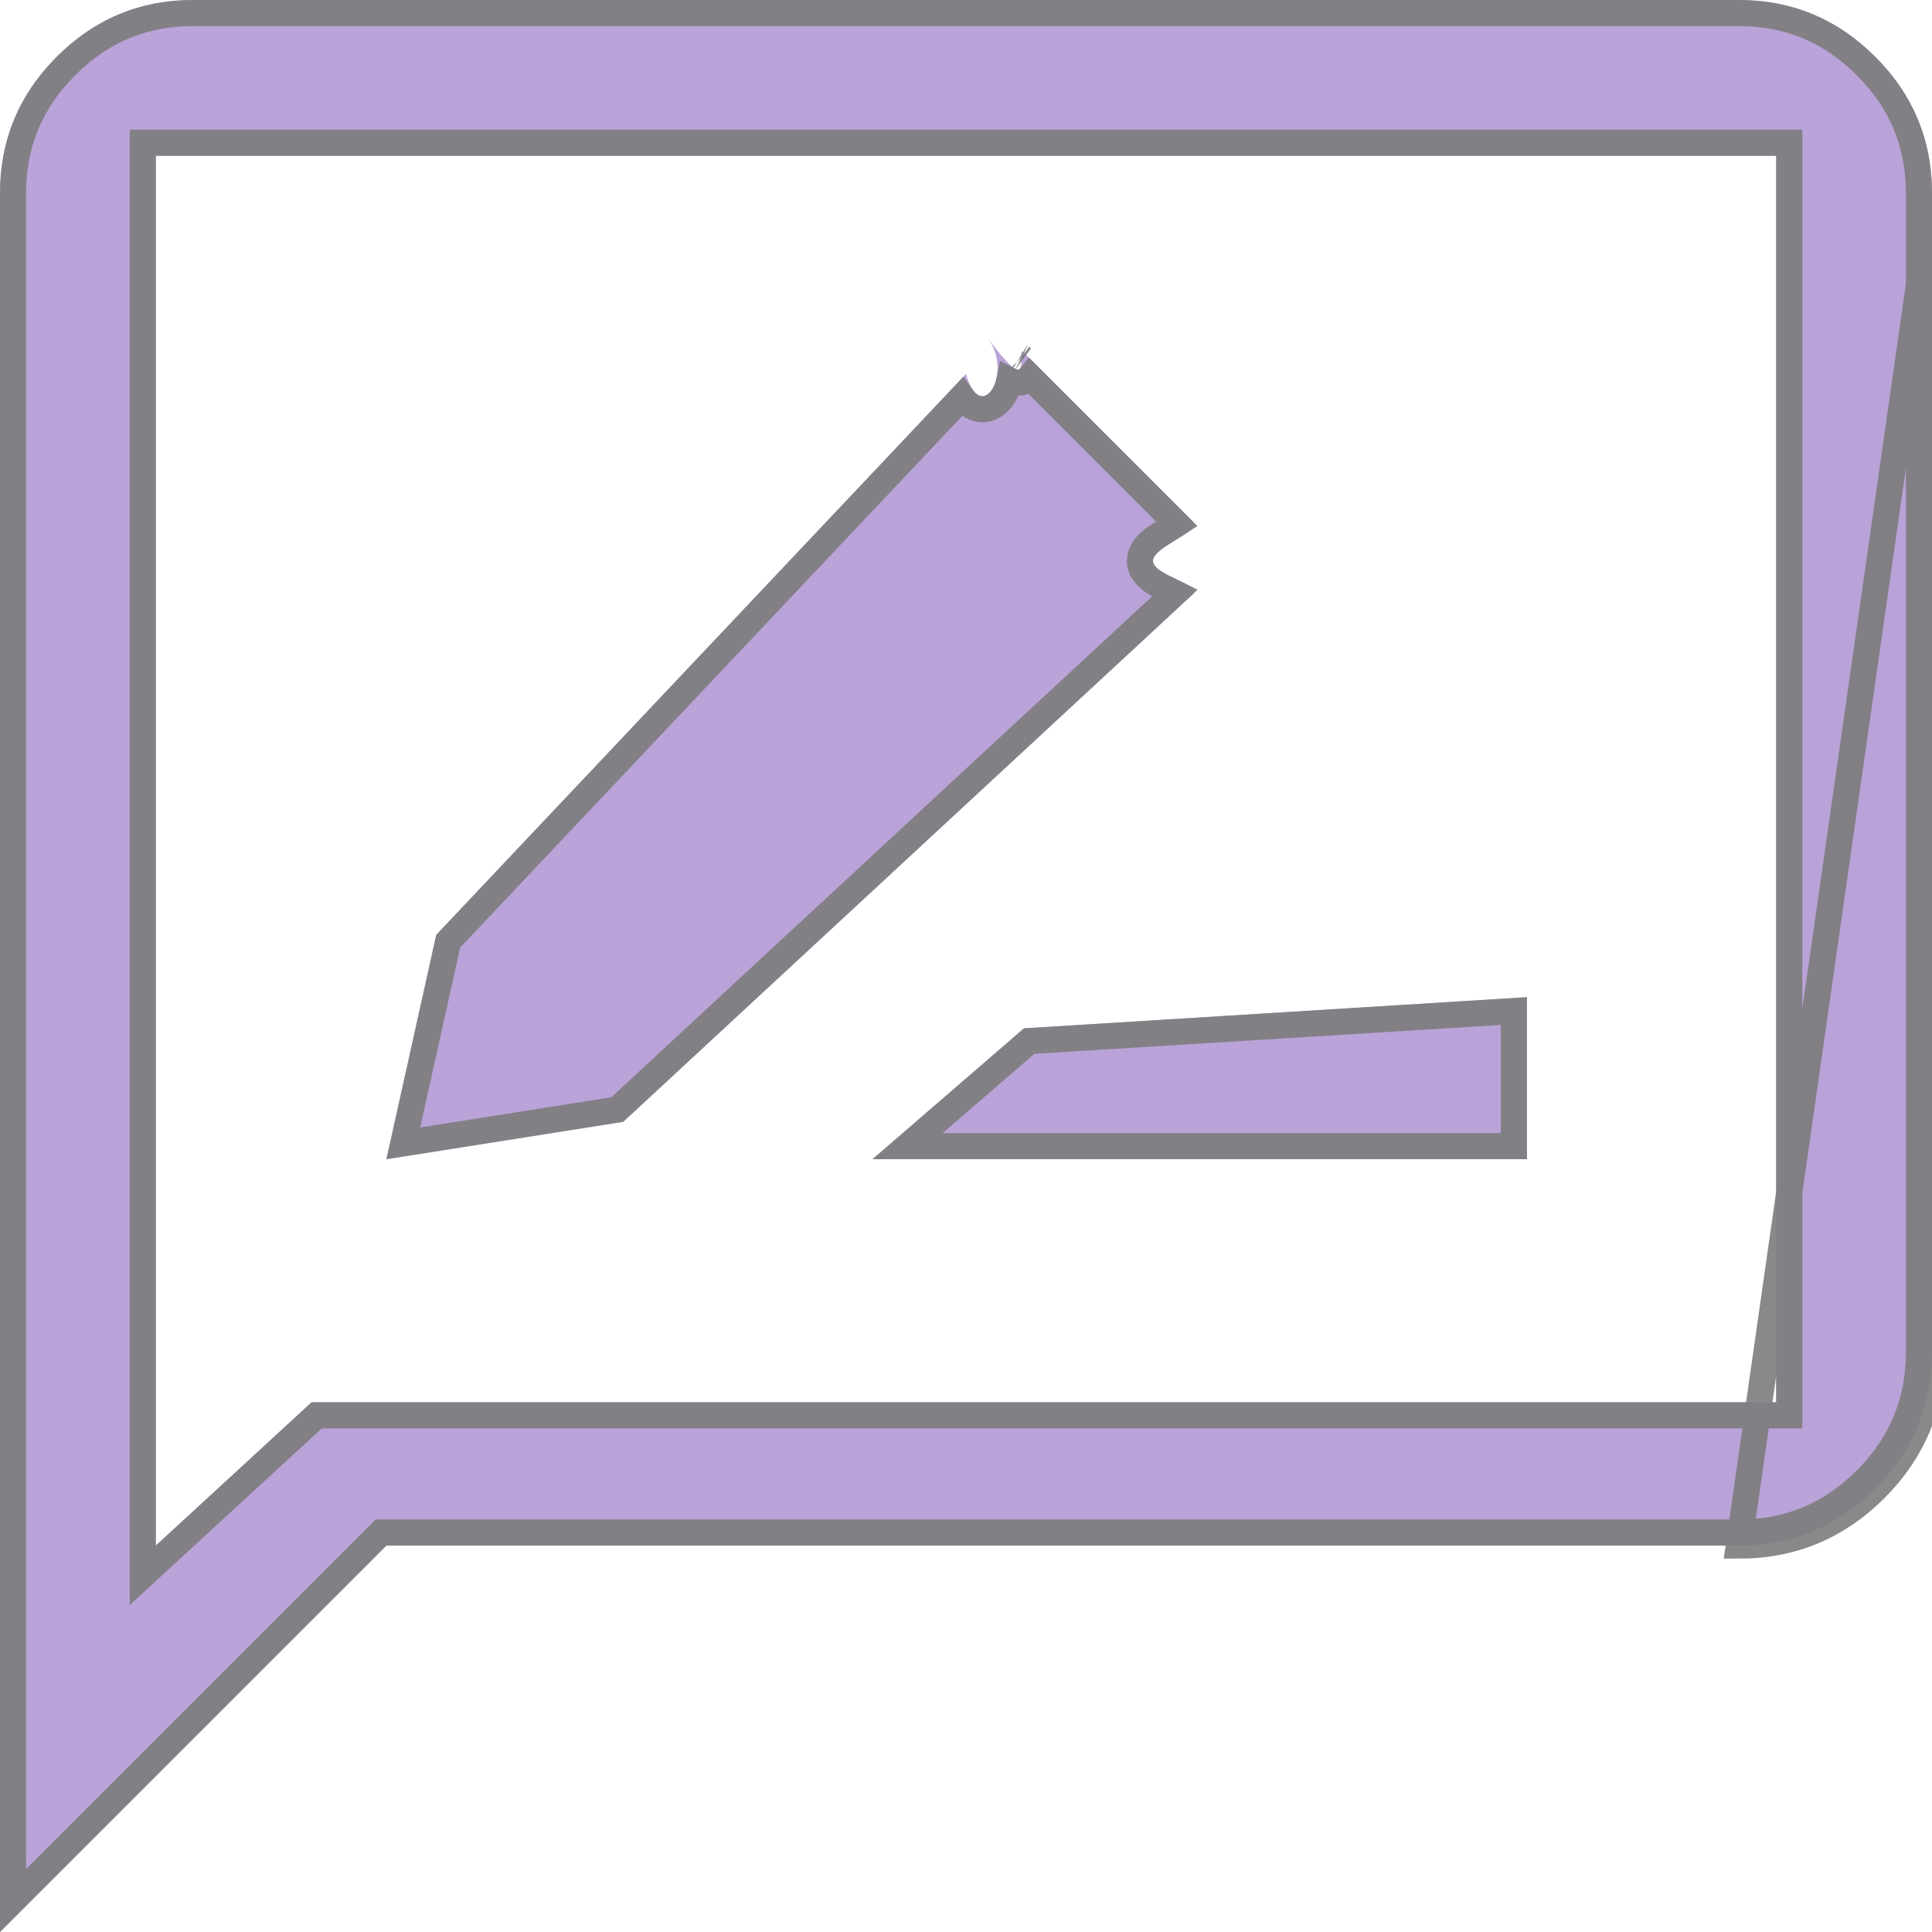<?xml version="1.0" encoding="UTF-8" standalone="no"?><svg width='37' height='37' viewBox='0 0 37 37' fill='none' xmlns='http://www.w3.org/2000/svg'>
<path d='M16.71 22.2H29.242L29.242 19.097L19.61 19.694L16.71 22.2ZM7.4 22.2L11.935 21.484L22.848 11.377C23.032 11.193 22.081 11.019 22.081 10.742C22.081 10.464 23.032 10.175 22.848 9.99L19.61 6.753C19.425 6.567 19.867 7.758 18.916 6.475C19.425 7.161 18.777 8.167 18.5 7.161L8.355 17.903L7.4 22.2ZM0 37V3.7C0 2.683 0.363 1.811 1.088 1.086C1.813 0.361 2.684 -0.001 3.7 3.14092e-06H33.3C34.318 3.14092e-06 35.189 0.363 35.914 1.088C36.639 1.813 37.001 2.684 37 3.7V25.9C37 26.918 36.637 27.789 35.912 28.514C35.187 29.239 34.316 29.601 33.3 29.6H7.4L0 37ZM2.984 29.6L5.968 26.855H34.016L34.016 2.984H2.984L2.984 29.6Z' fill='#BAA3D8'/>
<path d='M8.584 18.025L18.423 7.607C18.482 7.691 18.56 7.767 18.662 7.807C18.923 7.911 19.124 7.73 19.215 7.586C19.267 7.502 19.308 7.399 19.331 7.286C19.388 7.315 19.462 7.338 19.545 7.325C19.63 7.311 19.687 7.268 19.725 7.221L22.538 10.034C22.501 10.058 22.456 10.086 22.404 10.117L22.388 10.127C22.288 10.188 22.167 10.261 22.07 10.338C22.019 10.379 21.964 10.43 21.92 10.489C21.877 10.548 21.831 10.634 21.831 10.742C21.831 10.852 21.879 10.939 21.927 10.999C21.975 11.057 22.034 11.104 22.087 11.14C22.19 11.209 22.319 11.27 22.421 11.318L22.427 11.321C22.454 11.334 22.48 11.345 22.502 11.356L11.821 21.249L7.724 21.896L8.584 18.025ZM19.567 6.845C19.567 6.845 19.565 6.844 19.561 6.841C19.565 6.843 19.567 6.845 19.567 6.845ZM22.648 9.951C22.648 9.951 22.648 9.951 22.647 9.952C22.648 9.951 22.648 9.951 22.648 9.951ZM22.666 11.447C22.666 11.447 22.665 11.446 22.663 11.444C22.665 11.446 22.666 11.447 22.666 11.447ZM3.7 0.25H3.7H33.3C34.251 0.25 35.059 0.586 35.737 1.265C36.416 1.943 36.751 2.751 36.75 3.7V3.7V25.9C36.75 26.851 36.414 27.659 35.735 28.337C35.057 29.016 34.249 29.351 33.3 29.35H33.3H7.4H7.296L7.223 29.423L0.25 36.396V3.7C0.25 2.749 0.586 1.941 1.265 1.263C1.943 0.584 2.751 0.249 3.7 0.25ZM37 3.7V25.9C37 26.918 36.637 27.789 35.912 28.514C35.187 29.239 34.316 29.601 33.3 29.6L37 3.7ZM2.734 29.6V30.17L3.153 29.784L6.065 27.105H34.016H34.266V26.855L34.266 2.984V2.734H34.016H2.984H2.734V2.984L2.734 29.6ZM28.992 19.363L28.992 21.95H17.381L19.71 19.938L28.992 19.363Z' stroke='#7D7D7D' stroke-opacity='0.9' stroke-width='0.5'/>
</svg>
